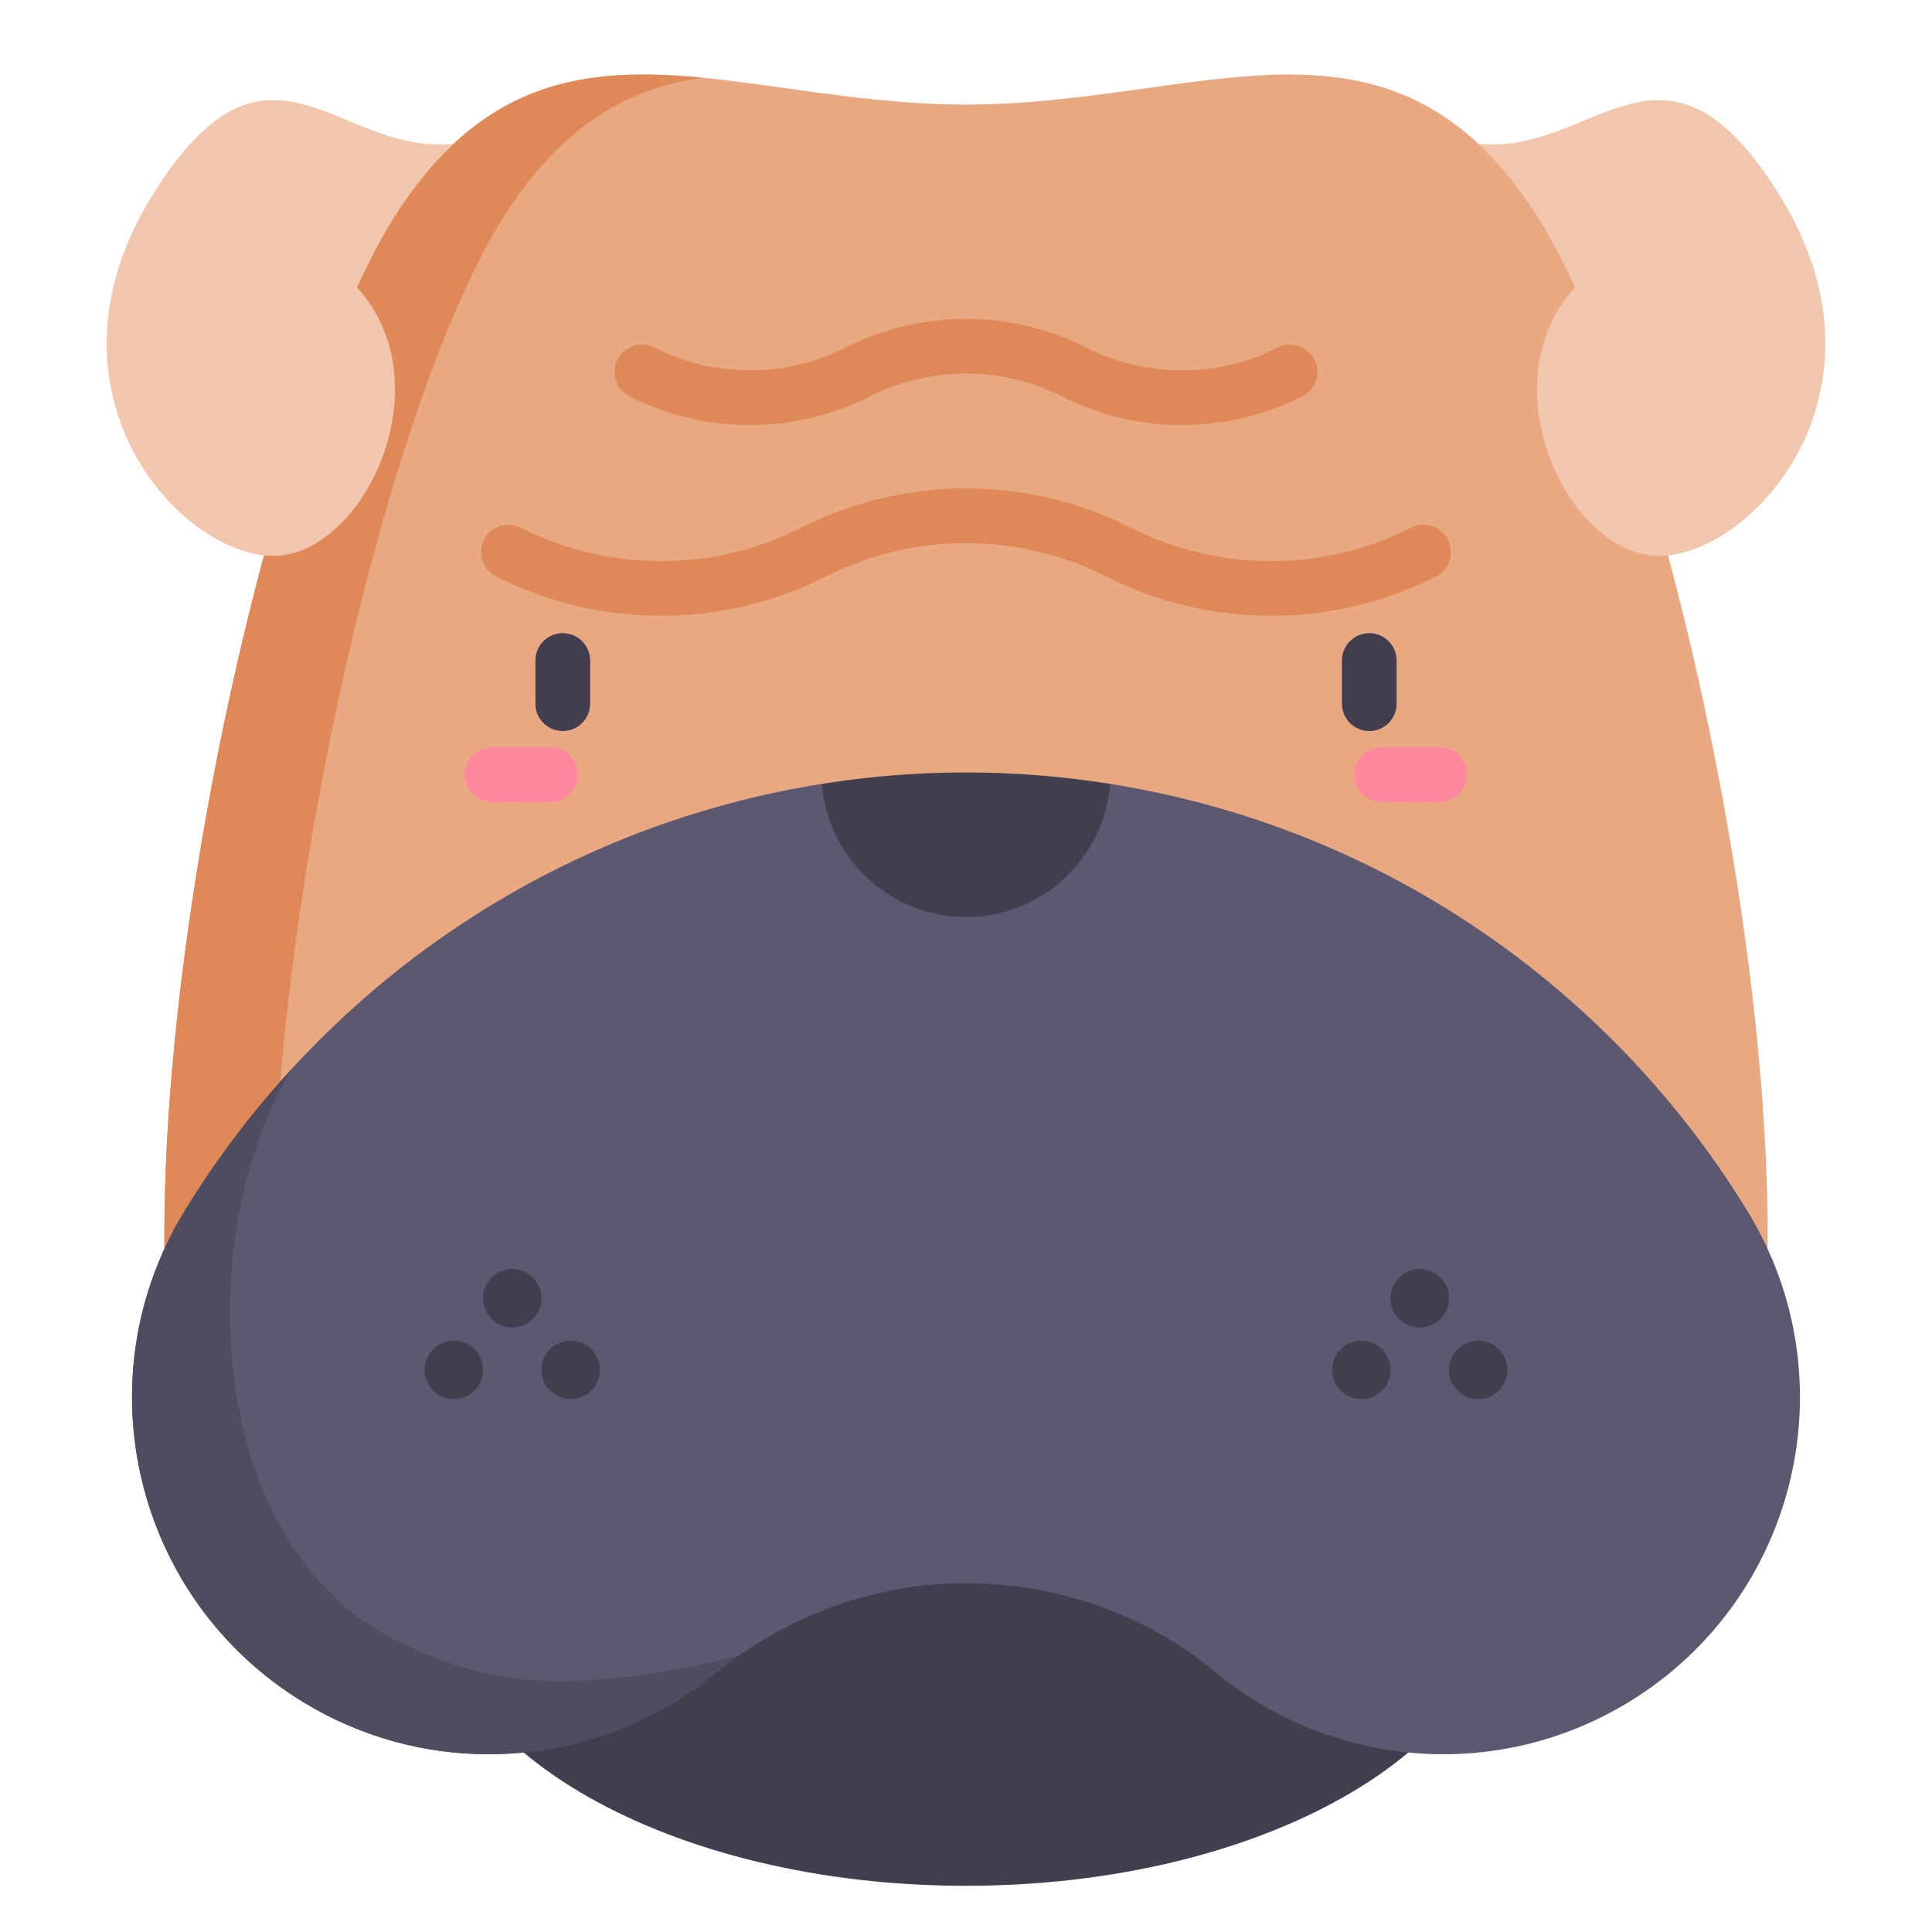 <?xml version="1.0" encoding="utf-8"?>
<!-- Generator: Adobe Illustrator 16.0.0, SVG Export Plug-In . SVG Version: 6.00 Build 0)  -->
<!DOCTYPE svg PUBLIC "-//W3C//DTD SVG 1.1//EN" "http://www.w3.org/Graphics/SVG/1.1/DTD/svg11.dtd">
<svg version="1.1" id="Ebene_1" xmlns="http://www.w3.org/2000/svg" xmlns:xlink="http://www.w3.org/1999/xlink" x="0px" y="0px"
	 width="682px" height="682px" viewBox="0 0 682 682" enable-background="new 0 0 682 682" xml:space="preserve">
<path fill="#F1C6AD" d="M160.188,50.719v37.393l-34.244,13.3l4.535-31.372L160.188,50.719z"/>
<path fill="#F1C6AD" d="M556.056,101.412l-34.252-21.015V50.731l34.252,19.309V101.412z"/>
<path fill="#423E4F" d="M529.374,558.859c0-59.005-84.339-106.841-188.378-106.841c-104.031,0-188.37,47.836-188.37,106.841
	c0,59.001,84.339,106.833,188.37,106.833C445.035,665.692,529.374,617.86,529.374,558.859z"/>
<path fill="#E8A882" d="M65.047,506.164C38.948,404.193,90.276,148.542,141.73,72.67s116.858-35.758,199.266-35.758
	c82.416,0,147.82-40.113,199.274,35.758c51.453,75.871,102.782,331.523,76.683,433.494H65.047z"/>
<path fill="#DE8957" d="M180.321,72.67c20.316-29.959,42.81-41.826,67.66-45.225c-40.69-3.922-75.902,0.468-106.251,45.225
	C90.276,148.542,38.948,404.193,65.047,506.164h38.595C77.539,404.193,128.868,148.542,180.321,72.67z"/>
<path fill="#5C586F" d="M391.86,276.709c38.58,6.131,75.859,19.228,109.818,38.72c47.118,27.041,86.978,65.866,115.274,112.25
	c36.218,59.403,17.439,136.913-41.951,173.132c-47.2,28.788-105.854,22.829-146.123-10.635
	c-12.32-10.243-26.275-18.068-41.163-23.336c-14.888-5.272-30.704-7.98-46.712-7.98c-32.496,0-63.719,11.684-88.929,32.18
	c-22.63,18.392-50.888,28.214-79.613,28.214c-22.357,0-44.972-5.939-65.459-18.427C47.611,564.6,28.829,487.078,65.036,427.694
	c28.3-46.399,68.171-85.217,115.29-112.265c33.955-19.493,71.239-32.589,109.818-38.72H391.86z"/>
<path fill="#4F4C5F" d="M198.187,593.528c-22.353,0-44.968-5.943-65.456-18.435C73.726,539.102,67.51,436.963,102.94,377.396
	c-14.201,15.469-26.931,32.3-37.904,50.29c-36.207,59.392-17.424,136.913,41.967,173.14c20.488,12.491,43.102,18.427,65.459,18.427
	c28.726,0,56.983-9.822,79.613-28.214c2.927-2.381,5.943-4.629,9.019-6.768C238.885,590.359,214.479,593.528,198.187,593.528z"/>
<g>
	<path fill="#423E4F" d="M391.86,276.709c-2.053,26.291-24.043,46.985-50.864,46.985c-26.813,0-48.804-20.694-50.856-46.985
		c16.757-2.669,33.775-4.031,50.856-4.031C358.085,272.678,375.092,274.036,391.86,276.709z"/>
	<path fill="#423E4F" d="M191.123,458.289c0,5.698-4.612,10.311-10.306,10.311s-10.31-4.612-10.31-10.311
		c0-5.693,4.616-10.31,10.31-10.31S191.123,452.596,191.123,458.289z"/>
	<path fill="#423E4F" d="M170.507,483.581c0,5.693-4.617,10.307-10.311,10.307c-5.697,0-10.31-4.613-10.31-10.307
		s4.613-10.314,10.31-10.314C165.89,473.267,170.507,477.888,170.507,483.581z"/>
	<path fill="#423E4F" d="M211.748,483.581c0,5.693-4.617,10.307-10.31,10.307c-5.694,0-10.307-4.613-10.307-10.307
		s4.613-10.314,10.307-10.314C207.131,473.267,211.748,477.888,211.748,483.581z"/>
	<path fill="#423E4F" d="M511.493,458.289c0,5.698-4.616,10.311-10.31,10.311c-5.694,0-10.307-4.612-10.307-10.311
		c0-5.693,4.612-10.31,10.307-10.31C506.877,447.979,511.493,452.596,511.493,458.289z"/>
	<path fill="#423E4F" d="M532.114,483.581c0,5.693-4.613,10.307-10.311,10.307c-5.693,0-10.311-4.613-10.311-10.307
		s4.617-10.314,10.311-10.314C527.501,473.267,532.114,477.888,532.114,483.581z"/>
	<path fill="#423E4F" d="M490.869,483.581c0,5.693-4.612,10.307-10.307,10.307c-5.693,0-10.31-4.613-10.31-10.307
		s4.616-10.314,10.31-10.314C486.257,473.267,490.869,477.888,490.869,483.581z"/>
</g>
<path fill="#F1C6AD" d="M160.196,50.731c-41.143,4.5-65.561-47.828-106.548,18.451c-40.991,66.283,5.834,122.981,39.543,126.896
	c33.709,3.918,64.937-59.816,32.753-94.665c5.206-11.239,10.494-20.944,15.785-28.742c5.959-8.792,12.113-16.031,18.458-21.951
	L160.196,50.731z"/>
<path fill="#F1C6AD" d="M521.804,50.731c41.144,4.5,65.561-47.828,106.548,18.451c40.991,66.283-5.834,122.981-39.543,126.896
	c-33.709,3.918-64.937-59.816-32.753-94.665c-5.206-11.239-10.494-20.944-15.785-28.742c-5.959-8.792-12.113-16.031-18.459-21.951
	L521.804,50.731z"/>
<path fill="#DE8957" d="M448.676,217.365c-19.992,0-39.984-4.624-58.204-13.865c-30.978-15.723-67.965-15.723-98.943,0
	c-36.445,18.49-79.961,18.49-116.406,0c-4.749-2.416-6.646-8.222-4.238-12.972c2.416-4.757,8.218-6.65,12.972-4.238
	c30.981,15.715,67.965,15.715,98.942,0c36.441-18.494,79.953-18.494,116.402,0c30.978,15.715,67.969,15.715,98.942,0
	c4.745-2.412,10.56-0.515,12.972,4.238c2.407,4.75,0.511,10.556-4.238,12.972C488.656,212.741,468.664,217.365,448.676,217.365z"/>
<path fill="#DE8957" d="M417.277,150.024c-14.596,0-29.198-3.375-42.506-10.127c-21.144-10.731-46.392-10.731-67.543,0
	c-26.615,13.507-58.396,13.503-85.011,0c-4.753-2.416-6.65-8.218-4.238-12.972c2.408-4.749,8.218-6.646,12.968-4.238
	c21.147,10.732,46.396,10.732,67.547,0c26.615-13.506,58.396-13.506,85.011,0c21.146,10.732,46.396,10.732,67.547,0
	c4.745-2.408,10.556-0.511,12.968,4.238c2.412,4.753,0.515,10.556-4.238,12.972C446.476,146.649,431.876,150.024,417.277,150.024z"
	/>
<path fill="#423E4F" d="M198.651,258.067c-5.331,0-9.646-4.32-9.646-9.647v-15.262c0-5.327,4.316-9.651,9.646-9.651
	c5.327,0,9.651,4.324,9.651,9.651v15.262C208.302,253.747,203.978,258.067,198.651,258.067z"/>
<path fill="#FF889E" d="M194.362,283.117h-20.644c-5.331,0-9.646-4.32-9.646-9.647c0-5.334,4.316-9.651,9.646-9.651h20.644
	c5.334,0,9.651,4.316,9.651,9.651C204.013,278.797,199.697,283.117,194.362,283.117z"/>
<path fill="#423E4F" d="M483.354,258.067c-5.331,0-9.647-4.32-9.647-9.647v-15.262c0-5.327,4.316-9.651,9.647-9.651
	c5.326,0,9.65,4.324,9.65,9.651v15.262C493.004,253.747,488.68,258.067,483.354,258.067z"/>
<path fill="#FF889E" d="M508.282,283.117h-20.645c-5.334,0-9.65-4.32-9.65-9.647c0-5.334,4.316-9.651,9.65-9.651h20.645
	c5.33,0,9.646,4.316,9.646,9.651C517.929,278.797,513.608,283.117,508.282,283.117z"/>
</svg>
